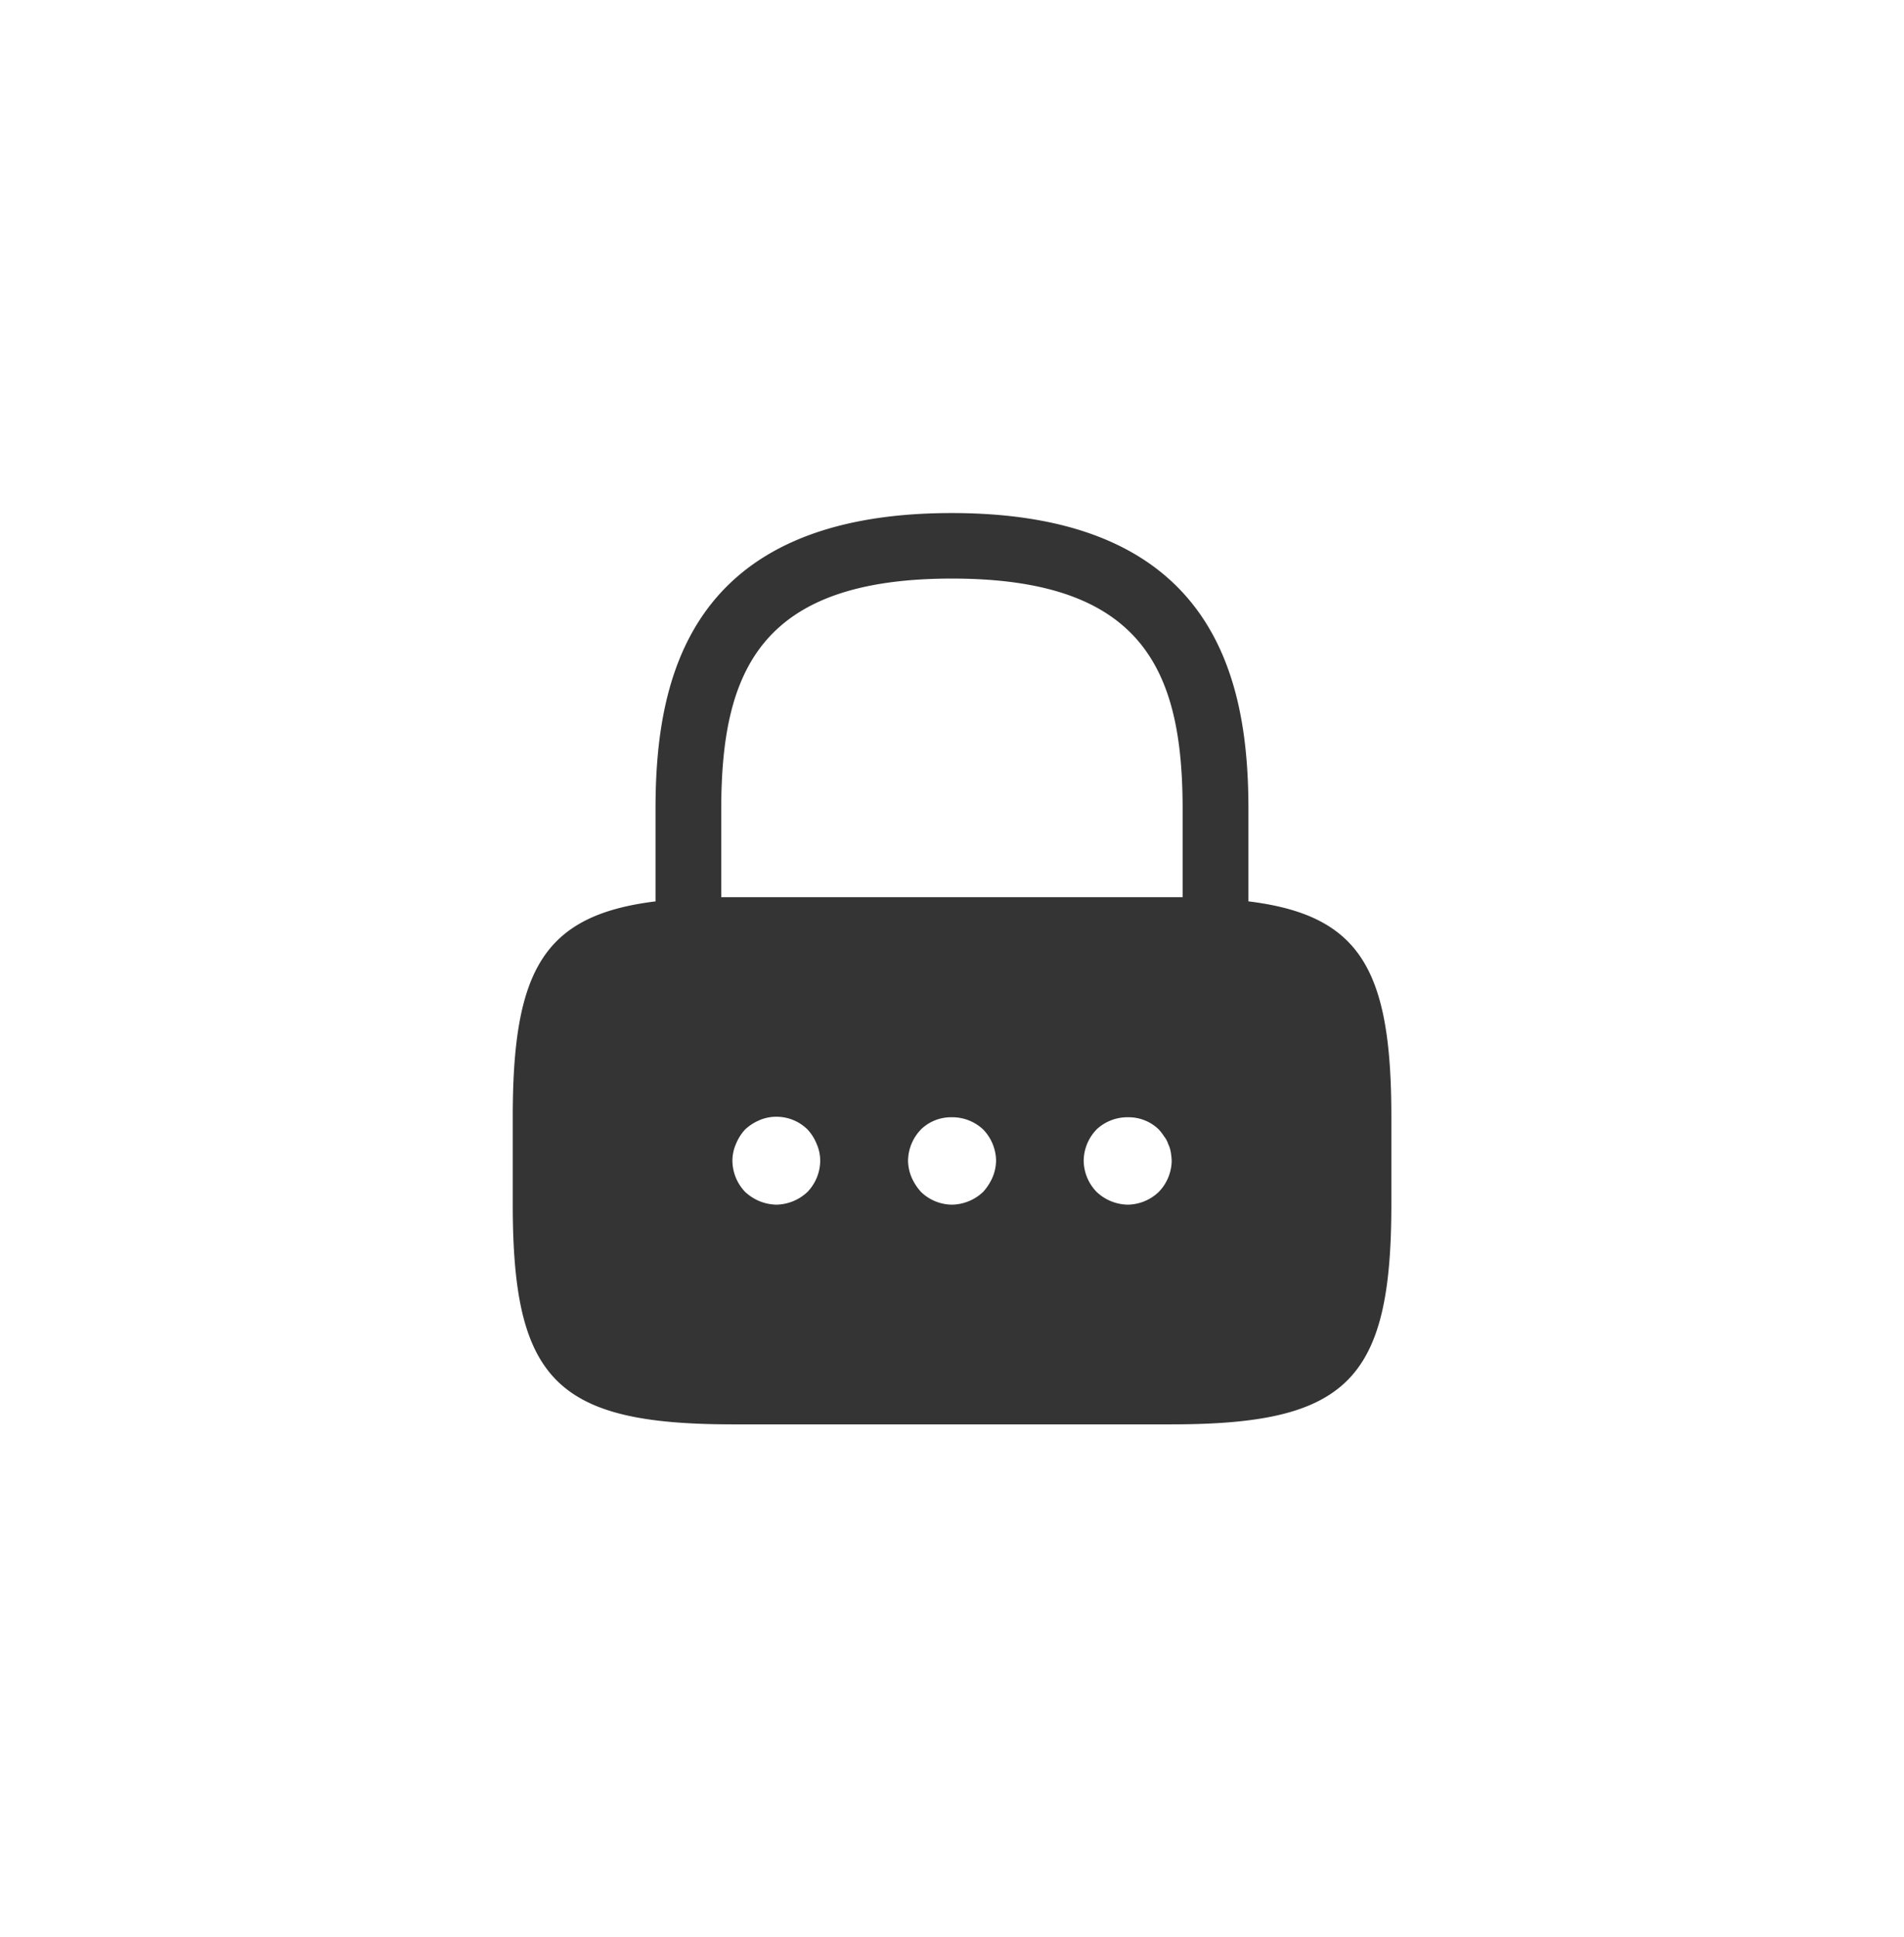 <svg xmlns="http://www.w3.org/2000/svg" xmlns:xlink="http://www.w3.org/1999/xlink" width="33.423" height="34" viewBox="0 0 33.423 34">
  <defs>
    <filter id="Union_8" x="0" y="0" width="33.423" height="34" filterUnits="userSpaceOnUse">
      <feOffset dy="2" input="SourceAlpha"/>
      <feGaussianBlur stdDeviation="3" result="blur"/>
      <feFlood flood-opacity="0.239"/>
      <feComposite operator="in" in2="blur"/>
      <feComposite in="SourceGraphic"/>
    </filter>
  </defs>
  <g id="Group_38668" data-name="Group 38668" transform="translate(7 5.748)">
    <g transform="matrix(1, 0, 0, 1, -7, -5.75)" filter="url(#Union_8)">
      <path id="Union_8-2" data-name="Union 8" d="M16301.677-1861.748c-3.087,0-3.856-.774-3.856-3.857v-1.543c0-2.575.541-3.537,2.506-3.779a9.576,9.576,0,0,1,1.158-.074h8.095a9.576,9.576,0,0,1,1.158.074c1.965.242,2.506,1.2,2.506,3.779v1.543c0,3.083-.774,3.857-3.856,3.857Zm6.392-5.175a.8.8,0,0,0-.226.549.8.8,0,0,0,.226.545.814.814,0,0,0,.548.225.8.8,0,0,0,.545-.225.8.8,0,0,0,.226-.545,1.113,1.113,0,0,0-.017-.156.483.483,0,0,0-.045-.139.4.4,0,0,0-.07-.131.9.9,0,0,0-.094-.123.759.759,0,0,0-.542-.215A.79.79,0,0,0,16308.068-1866.923Zm-3.083,0a.8.8,0,0,0-.226.549.781.781,0,0,0,.062.291.937.937,0,0,0,.164.254.79.79,0,0,0,.544.225.814.814,0,0,0,.549-.225.937.937,0,0,0,.164-.254.781.781,0,0,0,.062-.291.8.8,0,0,0-.226-.549.79.79,0,0,0-.551-.215A.758.758,0,0,0,16304.985-1866.923Zm-2.833-.164a.86.86,0,0,0-.254.164.841.841,0,0,0-.16.254.731.731,0,0,0-.062.295.8.8,0,0,0,.222.545.858.858,0,0,0,.254.164.823.823,0,0,0,.295.061.814.814,0,0,0,.548-.225.8.8,0,0,0,.222-.545.731.731,0,0,0-.062-.295.822.822,0,0,0-.16-.254.776.776,0,0,0-.547-.224A.75.75,0,0,0,16302.152-1867.087Zm7.427-3.914v-1.543c0-2.428-.688-4.049-4.05-4.049s-4.049,1.621-4.049,4.049V-1871a9.561,9.561,0,0,0-1.154.074v-1.617c0-2.235.54-5.2,5.2-5.2s5.208,2.968,5.208,5.2v1.617A9.576,9.576,0,0,0,16309.579-1871Z" transform="translate(-16288.82 1884.75)" fill="#353435"/>
    </g>
  </g>
</svg>
